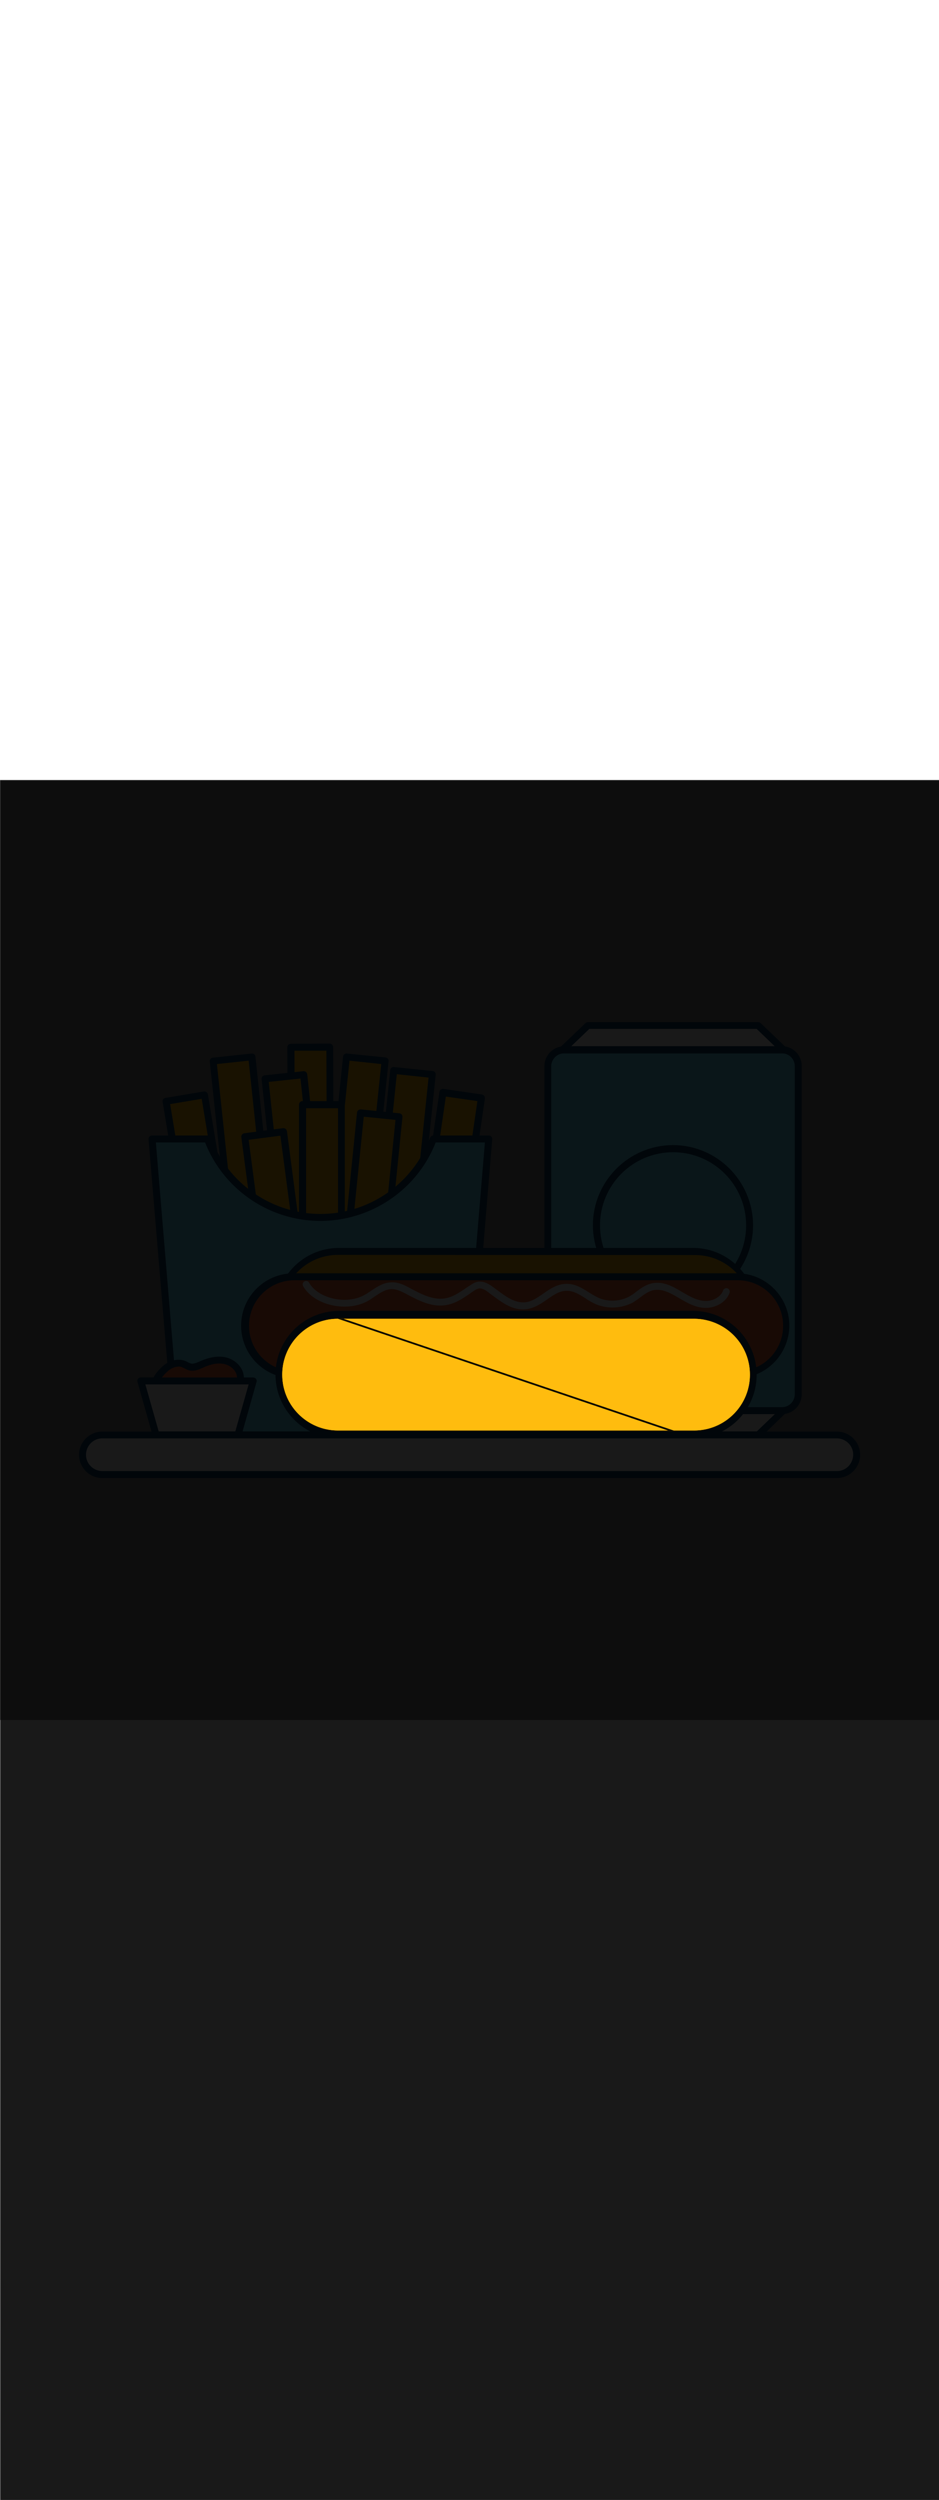<ns0:svg xmlns:ns0="http://www.w3.org/2000/svg" version="1.1" id="Layer_1" x="0px" y="0px" viewBox="0 0 500 500" style="width: 188px;" xml:space="preserve" data-imageid="fast-food-1-79-f48e6" imageName="Fast Food 1" class="illustrations_image"><ns0:rect x="0" y="0" width="500" height="500" fill="#808080" stroke="none"/><ns0:defs><ns0:mask id="spotlight-mask"><ns0:rect x="0" y="0" width="100%" height="100%" fill="white" opacity="0.9" /><ns0:style type="text/css" fill="black" /><ns0:style type="text/css" style="" fill="black" /><ns0:path class="st3_fast-food-1-79-f48e6" d="M 370.094 286.607 L 369.596 286.6 L 183.04 286.6 L 358.738 346.0 L 369.598 346.0 L 370.097 345.996 L 370.592 345.984 L 371.085 345.964 L 371.575 345.936 L 372.064 345.9 L 372.55 345.856 L 373.034 345.804 L 373.515 345.745 L 373.994 345.678 L 374.471 345.604 L 374.945 345.522 L 375.416 345.433 L 375.885 345.336 L 376.351 345.232 L 376.814 345.121 L 377.274 345.002 L 377.732 344.877 L 378.186 344.744 L 378.637 344.605 L 379.085 344.458 L 379.53 344.305 L 379.972 344.144 L 380.41 343.977 L 380.845 343.804 L 381.277 343.623 L 381.705 343.437 L 382.13 343.243 L 382.551 343.043 L 382.968 342.837 L 383.382 342.625 L 383.791 342.406 L 384.197 342.181 L 384.599 341.95 L 384.997 341.713 L 385.391 341.47 L 385.781 341.221 L 386.167 340.966 L 386.548 340.705 L 386.925 340.438 L 387.298 340.166 L 387.666 339.888 L 388.03 339.605 L 388.389 339.316 L 388.744 339.022 L 389.094 338.722 L 389.439 338.417 L 389.779 338.107 L 390.115 337.792 L 390.446 337.471 L 390.771 337.146 L 391.092 336.815 L 391.407 336.479 L 391.717 336.139 L 392.022 335.794 L 392.322 335.444 L 392.616 335.089 L 392.905 334.73 L 393.188 334.366 L 393.466 333.998 L 393.738 333.625 L 394.005 333.248 L 394.266 332.867 L 394.521 332.481 L 394.77 332.091 L 395.013 331.697 L 395.25 331.299 L 395.481 330.897 L 395.706 330.491 L 395.925 330.082 L 396.137 329.668 L 396.343 329.251 L 396.543 328.83 L 396.737 328.405 L 396.923 327.977 L 397.104 327.545 L 397.277 327.11 L 397.444 326.672 L 397.605 326.23 L 397.758 325.785 L 397.905 325.337 L 398.044 324.886 L 398.177 324.432 L 398.302 323.974 L 398.421 323.514 L 398.532 323.051 L 398.636 322.585 L 398.733 322.116 L 398.822 321.645 L 398.904 321.171 L 398.978 320.694 L 399.045 320.215 L 399.104 319.734 L 399.156 319.25 L 399.2 318.764 L 399.236 318.275 L 399.264 317.785 L 399.284 317.292 L 399.296 316.797 L 399.3 316.3 L 399.296 315.803 L 399.284 315.308 L 399.264 314.816 L 399.236 314.325 L 399.2 313.837 L 399.156 313.351 L 399.104 312.868 L 399.045 312.387 L 398.978 311.908 L 398.904 311.432 L 398.822 310.958 L 398.733 310.488 L 398.636 310.02 L 398.532 309.554 L 398.421 309.092 L 398.302 308.633 L 398.177 308.176 L 398.044 307.722 L 397.905 307.272 L 397.758 306.825 L 397.605 306.381 L 397.444 305.94 L 397.277 305.502 L 397.104 305.068 L 396.924 304.638 L 396.737 304.21 L 396.543 303.787 L 396.344 303.367 L 396.137 302.951 L 395.925 302.538 L 395.706 302.129 L 395.481 301.724 L 395.25 301.323 L 395.013 300.926 L 394.77 300.534 L 394.521 300.145 L 394.266 299.76 L 394.005 299.38 L 393.739 299.004 L 393.467 298.632 L 393.189 298.264 L 392.906 297.902 L 392.617 297.543 L 392.322 297.19 L 392.023 296.84 L 391.718 296.496 L 391.407 296.157 L 391.092 295.822 L 390.772 295.492 L 390.446 295.167 L 390.115 294.847 L 389.78 294.533 L 389.439 294.223 L 389.094 293.919 L 388.744 293.619 L 388.39 293.326 L 388.03 293.037 L 387.666 292.754 L 387.298 292.477 L 386.925 292.205 L 386.548 291.939 L 386.167 291.678 L 385.781 291.424 L 385.391 291.175 L 384.997 290.932 L 384.599 290.695 L 384.197 290.463 L 383.791 290.238 L 383.382 290.019 L 382.968 289.807 L 382.551 289.6 L 382.129 289.4 L 381.705 289.206 L 381.277 289.019 L 380.845 288.838 L 380.41 288.663 L 379.971 288.496 L 379.529 288.335 L 379.084 288.18 L 378.636 288.033 L 378.185 287.892 L 377.73 287.758 L 377.273 287.631 L 376.813 287.512 L 376.349 287.399 L 375.883 287.293 L 375.415 287.195 L 374.943 287.104 L 374.469 287.02 L 373.992 286.944 L 373.513 286.875 L 373.032 286.814 L 372.548 286.76 L 372.061 286.714 L 371.573 286.675 L 371.082 286.645 L 370.589 286.622 L 370.094 286.607 Z M 180.002 346 L 181.915 346.0 L 355.616 346.0 L 179.92 286.601 L 179.503 286.604 L 179.008 286.616 L 178.515 286.636 L 178.025 286.664 L 177.536 286.7 L 177.05 286.744 L 176.566 286.796 L 176.085 286.855 L 175.606 286.922 L 175.129 286.996 L 174.655 287.078 L 174.184 287.167 L 173.715 287.264 L 173.249 287.368 L 172.786 287.479 L 172.326 287.598 L 171.868 287.723 L 171.414 287.856 L 170.963 287.995 L 170.515 288.142 L 170.07 288.295 L 169.628 288.456 L 169.19 288.623 L 168.755 288.796 L 168.323 288.977 L 167.895 289.163 L 167.47 289.357 L 167.049 289.557 L 166.632 289.763 L 166.218 289.975 L 165.809 290.194 L 165.403 290.419 L 165.001 290.65 L 164.603 290.887 L 164.209 291.13 L 163.819 291.379 L 163.433 291.634 L 163.052 291.895 L 162.675 292.162 L 162.302 292.434 L 161.934 292.712 L 161.57 292.995 L 161.211 293.284 L 160.856 293.578 L 160.506 293.878 L 160.161 294.183 L 159.821 294.493 L 159.485 294.808 L 159.154 295.129 L 158.829 295.454 L 158.508 295.785 L 158.193 296.121 L 157.883 296.461 L 157.578 296.806 L 157.278 297.156 L 156.984 297.511 L 156.695 297.87 L 156.412 298.234 L 156.134 298.602 L 155.862 298.975 L 155.595 299.352 L 155.334 299.733 L 155.079 300.119 L 154.83 300.509 L 154.587 300.903 L 154.35 301.301 L 154.119 301.703 L 153.894 302.109 L 153.675 302.518 L 153.463 302.932 L 153.257 303.349 L 153.057 303.77 L 152.863 304.195 L 152.677 304.623 L 152.496 305.055 L 152.323 305.49 L 152.156 305.928 L 151.995 306.37 L 151.842 306.815 L 151.695 307.263 L 151.556 307.714 L 151.423 308.168 L 151.298 308.626 L 151.179 309.086 L 151.068 309.549 L 150.964 310.015 L 150.867 310.484 L 150.778 310.955 L 150.696 311.429 L 150.622 311.906 L 150.555 312.385 L 150.496 312.866 L 150.444 313.35 L 150.4 313.836 L 150.364 314.325 L 150.336 314.815 L 150.316 315.308 L 150.304 315.803 L 150.3 316.3 L 150.304 316.797 L 150.316 317.292 L 150.336 317.785 L 150.364 318.275 L 150.4 318.764 L 150.444 319.25 L 150.496 319.734 L 150.555 320.215 L 150.622 320.694 L 150.696 321.171 L 150.778 321.645 L 150.867 322.116 L 150.964 322.585 L 151.068 323.051 L 151.179 323.514 L 151.298 323.974 L 151.423 324.432 L 151.556 324.886 L 151.695 325.337 L 151.842 325.785 L 151.995 326.23 L 152.156 326.672 L 152.323 327.11 L 152.496 327.545 L 152.677 327.977 L 152.863 328.405 L 153.057 328.83 L 153.257 329.251 L 153.463 329.668 L 153.675 330.082 L 153.894 330.491 L 154.119 330.897 L 154.35 331.299 L 154.587 331.697 L 154.83 332.091 L 155.079 332.481 L 155.334 332.867 L 155.595 333.248 L 155.862 333.625 L 156.134 333.998 L 156.412 334.366 L 156.695 334.73 L 156.984 335.089 L 157.278 335.444 L 157.578 335.794 L 157.883 336.139 L 158.193 336.479 L 158.508 336.815 L 158.829 337.146 L 159.154 337.471 L 159.485 337.792 L 159.821 338.107 L 160.161 338.417 L 160.506 338.722 L 160.856 339.022 L 161.211 339.316 L 161.57 339.605 L 161.934 339.888 L 162.302 340.166 L 162.675 340.438 L 163.052 340.705 L 163.433 340.966 L 163.819 341.221 L 164.209 341.47 L 164.603 341.713 L 165.001 341.95 L 165.403 342.181 L 165.809 342.406 L 166.218 342.625 L 166.632 342.837 L 167.049 343.043 L 167.47 343.243 L 167.895 343.437 L 168.323 343.623 L 168.755 343.804 L 169.19 343.977 L 169.628 344.144 L 170.07 344.305 L 170.515 344.458 L 170.963 344.605 L 171.414 344.744 L 171.868 344.877 L 172.326 345.002 L 172.786 345.121 L 173.249 345.232 L 173.715 345.336 L 174.184 345.433 L 174.655 345.522 L 175.129 345.604 L 175.606 345.678 L 176.085 345.745 L 176.566 345.804 L 177.05 345.856 L 177.536 345.9 L 178.025 345.936 L 178.515 345.964 L 179.008 345.984 L 179.503 345.996 L 180.002 346 Z" id="element_522" fill="black" /><ns0:path class="st3_fast-food-1-79-f48e6" d="M 370.094 286.607 L 369.596 286.6 L 183.04 286.6 L 358.738 346.0 L 369.598 346.0 L 370.097 345.996 L 370.592 345.984 L 371.085 345.964 L 371.575 345.936 L 372.064 345.9 L 372.55 345.856 L 373.034 345.804 L 373.515 345.745 L 373.994 345.678 L 374.471 345.604 L 374.945 345.522 L 375.416 345.433 L 375.885 345.336 L 376.351 345.232 L 376.814 345.121 L 377.274 345.002 L 377.732 344.877 L 378.186 344.744 L 378.637 344.605 L 379.085 344.458 L 379.53 344.305 L 379.972 344.144 L 380.41 343.977 L 380.845 343.804 L 381.277 343.623 L 381.705 343.437 L 382.13 343.243 L 382.551 343.043 L 382.968 342.837 L 383.382 342.625 L 383.791 342.406 L 384.197 342.181 L 384.599 341.95 L 384.997 341.713 L 385.391 341.47 L 385.781 341.221 L 386.167 340.966 L 386.548 340.705 L 386.925 340.438 L 387.298 340.166 L 387.666 339.888 L 388.03 339.605 L 388.389 339.316 L 388.744 339.022 L 389.094 338.722 L 389.439 338.417 L 389.779 338.107 L 390.115 337.792 L 390.446 337.471 L 390.771 337.146 L 391.092 336.815 L 391.407 336.479 L 391.717 336.139 L 392.022 335.794 L 392.322 335.444 L 392.616 335.089 L 392.905 334.73 L 393.188 334.366 L 393.466 333.998 L 393.738 333.625 L 394.005 333.248 L 394.266 332.867 L 394.521 332.481 L 394.77 332.091 L 395.013 331.697 L 395.25 331.299 L 395.481 330.897 L 395.706 330.491 L 395.925 330.082 L 396.137 329.668 L 396.343 329.251 L 396.543 328.83 L 396.737 328.405 L 396.923 327.977 L 397.104 327.545 L 397.277 327.11 L 397.444 326.672 L 397.605 326.23 L 397.758 325.785 L 397.905 325.337 L 398.044 324.886 L 398.177 324.432 L 398.302 323.974 L 398.421 323.514 L 398.532 323.051 L 398.636 322.585 L 398.733 322.116 L 398.822 321.645 L 398.904 321.171 L 398.978 320.694 L 399.045 320.215 L 399.104 319.734 L 399.156 319.25 L 399.2 318.764 L 399.236 318.275 L 399.264 317.785 L 399.284 317.292 L 399.296 316.797 L 399.3 316.3 L 399.296 315.803 L 399.284 315.308 L 399.264 314.816 L 399.236 314.325 L 399.2 313.837 L 399.156 313.351 L 399.104 312.868 L 399.045 312.387 L 398.978 311.908 L 398.904 311.432 L 398.822 310.958 L 398.733 310.488 L 398.636 310.02 L 398.532 309.554 L 398.421 309.092 L 398.302 308.633 L 398.177 308.176 L 398.044 307.722 L 397.905 307.272 L 397.758 306.825 L 397.605 306.381 L 397.444 305.94 L 397.277 305.502 L 397.104 305.068 L 396.924 304.638 L 396.737 304.21 L 396.543 303.787 L 396.344 303.367 L 396.137 302.951 L 395.925 302.538 L 395.706 302.129 L 395.481 301.724 L 395.25 301.323 L 395.013 300.926 L 394.77 300.534 L 394.521 300.145 L 394.266 299.76 L 394.005 299.38 L 393.739 299.004 L 393.467 298.632 L 393.189 298.264 L 392.906 297.902 L 392.617 297.543 L 392.322 297.19 L 392.023 296.84 L 391.718 296.496 L 391.407 296.157 L 391.092 295.822 L 390.772 295.492 L 390.446 295.167 L 390.115 294.847 L 389.78 294.533 L 389.439 294.223 L 389.094 293.919 L 388.744 293.619 L 388.39 293.326 L 388.03 293.037 L 387.666 292.754 L 387.298 292.477 L 386.925 292.205 L 386.548 291.939 L 386.167 291.678 L 385.781 291.424 L 385.391 291.175 L 384.997 290.932 L 384.599 290.695 L 384.197 290.463 L 383.791 290.238 L 383.382 290.019 L 382.968 289.807 L 382.551 289.6 L 382.129 289.4 L 381.705 289.206 L 381.277 289.019 L 380.845 288.838 L 380.41 288.663 L 379.971 288.496 L 379.529 288.335 L 379.084 288.18 L 378.636 288.033 L 378.185 287.892 L 377.73 287.758 L 377.273 287.631 L 376.813 287.512 L 376.349 287.399 L 375.883 287.293 L 375.415 287.195 L 374.943 287.104 L 374.469 287.02 L 373.992 286.944 L 373.513 286.875 L 373.032 286.814 L 372.548 286.76 L 372.061 286.714 L 371.573 286.675 L 371.082 286.645 L 370.589 286.622 L 370.094 286.607 Z M 180.002 346 L 181.915 346.0 L 355.616 346.0 L 179.92 286.601 L 179.503 286.604 L 179.008 286.616 L 178.515 286.636 L 178.025 286.664 L 177.536 286.7 L 177.05 286.744 L 176.566 286.796 L 176.085 286.855 L 175.606 286.922 L 175.129 286.996 L 174.655 287.078 L 174.184 287.167 L 173.715 287.264 L 173.249 287.368 L 172.786 287.479 L 172.326 287.598 L 171.868 287.723 L 171.414 287.856 L 170.963 287.995 L 170.515 288.142 L 170.07 288.295 L 169.628 288.456 L 169.19 288.623 L 168.755 288.796 L 168.323 288.977 L 167.895 289.163 L 167.47 289.357 L 167.049 289.557 L 166.632 289.763 L 166.218 289.975 L 165.809 290.194 L 165.403 290.419 L 165.001 290.65 L 164.603 290.887 L 164.209 291.13 L 163.819 291.379 L 163.433 291.634 L 163.052 291.895 L 162.675 292.162 L 162.302 292.434 L 161.934 292.712 L 161.57 292.995 L 161.211 293.284 L 160.856 293.578 L 160.506 293.878 L 160.161 294.183 L 159.821 294.493 L 159.485 294.808 L 159.154 295.129 L 158.829 295.454 L 158.508 295.785 L 158.193 296.121 L 157.883 296.461 L 157.578 296.806 L 157.278 297.156 L 156.984 297.511 L 156.695 297.87 L 156.412 298.234 L 156.134 298.602 L 155.862 298.975 L 155.595 299.352 L 155.334 299.733 L 155.079 300.119 L 154.83 300.509 L 154.587 300.903 L 154.35 301.301 L 154.119 301.703 L 153.894 302.109 L 153.675 302.518 L 153.463 302.932 L 153.257 303.349 L 153.057 303.77 L 152.863 304.195 L 152.677 304.623 L 152.496 305.055 L 152.323 305.49 L 152.156 305.928 L 151.995 306.37 L 151.842 306.815 L 151.695 307.263 L 151.556 307.714 L 151.423 308.168 L 151.298 308.626 L 151.179 309.086 L 151.068 309.549 L 150.964 310.015 L 150.867 310.484 L 150.778 310.955 L 150.696 311.429 L 150.622 311.906 L 150.555 312.385 L 150.496 312.866 L 150.444 313.35 L 150.4 313.836 L 150.364 314.325 L 150.336 314.815 L 150.316 315.308 L 150.304 315.803 L 150.3 316.3 L 150.304 316.797 L 150.316 317.292 L 150.336 317.785 L 150.364 318.275 L 150.4 318.764 L 150.444 319.25 L 150.496 319.734 L 150.555 320.215 L 150.622 320.694 L 150.696 321.171 L 150.778 321.645 L 150.867 322.116 L 150.964 322.585 L 151.068 323.051 L 151.179 323.514 L 151.298 323.974 L 151.423 324.432 L 151.556 324.886 L 151.695 325.337 L 151.842 325.785 L 151.995 326.23 L 152.156 326.672 L 152.323 327.11 L 152.496 327.545 L 152.677 327.977 L 152.863 328.405 L 153.057 328.83 L 153.257 329.251 L 153.463 329.668 L 153.675 330.082 L 153.894 330.491 L 154.119 330.897 L 154.35 331.299 L 154.587 331.697 L 154.83 332.091 L 155.079 332.481 L 155.334 332.867 L 155.595 333.248 L 155.862 333.625 L 156.134 333.998 L 156.412 334.366 L 156.695 334.73 L 156.984 335.089 L 157.278 335.444 L 157.578 335.794 L 157.883 336.139 L 158.193 336.479 L 158.508 336.815 L 158.829 337.146 L 159.154 337.471 L 159.485 337.792 L 159.821 338.107 L 160.161 338.417 L 160.506 338.722 L 160.856 339.022 L 161.211 339.316 L 161.57 339.605 L 161.934 339.888 L 162.302 340.166 L 162.675 340.438 L 163.052 340.705 L 163.433 340.966 L 163.819 341.221 L 164.209 341.47 L 164.603 341.713 L 165.001 341.95 L 165.403 342.181 L 165.809 342.406 L 166.218 342.625 L 166.632 342.837 L 167.049 343.043 L 167.47 343.243 L 167.895 343.437 L 168.323 343.623 L 168.755 343.804 L 169.19 343.977 L 169.628 344.144 L 170.07 344.305 L 170.515 344.458 L 170.963 344.605 L 171.414 344.744 L 171.868 344.877 L 172.326 345.002 L 172.786 345.121 L 173.249 345.232 L 173.715 345.336 L 174.184 345.433 L 174.655 345.522 L 175.129 345.604 L 175.606 345.678 L 176.085 345.745 L 176.566 345.804 L 177.05 345.856 L 177.536 345.9 L 178.025 345.936 L 178.515 345.964 L 179.008 345.984 L 179.503 345.996 L 180.002 346 Z" id="element_522" style="" fill="black" /></ns0:mask></ns0:defs><ns0:style type="text/css">
	.st0_fast-food-1-79-f48e6{fill:#FFFFFF;}
	.st1_fast-food-1-79-f48e6{fill:#093F68;}
	.st2_fast-food-1-79-f48e6{fill:#68E1FD;}
	.st3_fast-food-1-79-f48e6{fill:#FFBC0E;}
	.st4_fast-food-1-79-f48e6{fill:#F56132;}
</ns0:style>
<ns0:g id="drink_fast-food-1-79-f48e6">
	<ns0:polygon class="st0_fast-food-1-79-f48e6" points="313.1,348.3 403.7,348.3 417.2,335.4 299.6,335.4 &#09;" />
	<ns0:path class="st1_fast-food-1-79-f48e6" d="M403.7,350.2h-90.6c-0.5,0-0.9-0.2-1.3-0.5l-13.5-12.9c-0.7-0.7-0.8-1.9-0.1-2.6c0.4-0.4,0.8-0.6,1.3-0.6&#10;&#09;&#09;h117.6c1,0,1.9,0.9,1.8,1.9c0,0.5-0.2,1-0.6,1.3L405,349.7C404.7,350,404.2,350.2,403.7,350.2z M313.8,346.5H403l9.6-9.2H304.2&#10;&#09;&#09;L313.8,346.5z" />
	<ns0:path class="st2_fast-food-1-79-f48e6 targetColor" d="M296.4,143.5h124c2.6,0,4.7,2.1,4.7,4.7v182.5c0,2.6-2.1,4.7-4.7,4.7h-124c-2.6,0-4.7-2.1-4.7-4.7V148.2&#10;&#09;&#09;C291.7,145.6,293.8,143.5,296.4,143.5z" style="fill: rgb(104, 225, 253);" />
	<ns0:path class="st1_fast-food-1-79-f48e6" d="M416.4,337.3h-116c-5.8,0-10.5-4.7-10.5-10.6V152.2c0-5.8,4.7-10.5,10.5-10.6h116c5.8,0,10.5,4.7,10.5,10.6&#10;&#09;&#09;v174.5C426.9,332.6,422.2,337.3,416.4,337.3z M300.4,145.4c-3.8,0-6.8,3.1-6.9,6.8v174.5c0,3.8,3.1,6.9,6.9,6.9l0,0h116&#10;&#09;&#09;c3.8,0,6.8-3.1,6.8-6.9V152.2c0-3.8-3.1-6.8-6.8-6.8L300.4,145.4z" />
	<ns0:path class="st1_fast-food-1-79-f48e6" d="M358.4,279.5c-23.5,0-42.6-19.1-42.7-42.6c0-23.5,19.1-42.6,42.6-42.7c23.5,0,42.6,19.1,42.7,42.6c0,0,0,0,0,0&#10;&#09;&#09;C401,260.4,381.9,279.5,358.4,279.5z M358.4,198c-21.5,0-38.9,17.4-38.9,38.9s17.4,38.9,38.9,38.9c21.5,0,38.9-17.4,38.9-38.9v0&#10;&#09;&#09;C397.3,215.4,379.9,198,358.4,198L358.4,198z" />
	<ns0:polygon class="st0_fast-food-1-79-f48e6" points="313.1,130.6 403.7,130.6 417.2,143.5 299.6,143.5 &#09;" />
	<ns0:path class="st1_fast-food-1-79-f48e6" d="M417.2,145.4H299.6c-1,0-1.9-0.8-1.9-1.9c0-0.5,0.2-1,0.6-1.3l13.5-12.9c0.3-0.3,0.8-0.5,1.3-0.5h90.6&#10;&#09;&#09;c0.5,0,0.9,0.2,1.3,0.5l13.5,12.9c0.7,0.7,0.8,1.9,0.1,2.6C418.2,145.2,417.7,145.4,417.2,145.4z M304.2,141.6h108.3l-9.6-9.2&#10;&#09;&#09;h-89.1L304.2,141.6z" />
</ns0:g>
<ns0:g id="food-2_fast-food-1-79-f48e6">
	
		<ns0:rect x="155.1" y="142.2" transform="matrix(1 -3.316120e-03 3.316120e-03 1 -0.621 0.55)" class="st3_fast-food-1-79-f48e6" width="20.7" height="90.8" />
	<ns0:path class="st1_fast-food-1-79-f48e6" d="M155.2,234.8c-1,0-1.9-0.8-1.9-1.8v0l-0.3-90.8c0-0.5,0.2-1,0.5-1.3c0.3-0.3,0.8-0.5,1.3-0.6l20.7-0.1&#10;&#09;&#09;c1,0,1.8,0.8,1.9,1.9l0.3,90.8c0,1-0.8,1.9-1.9,1.9L155.2,234.8L155.2,234.8z M156.8,144l0.3,87h17l-0.3-87H156.8z" />
	
		<ns0:rect x="145.8" y="157.5" transform="matrix(0.994 -0.106 0.106 0.994 -20.642 17.711)" class="st3_fast-food-1-79-f48e6" width="20.7" height="90.8" />
	<ns0:path class="st1_fast-food-1-79-f48e6" d="M150.7,251c-0.9,0-1.7-0.7-1.8-1.7l-9.6-90.2c-0.1-1,0.6-1.9,1.6-2l20.6-2.2c0.5-0.1,1,0.1,1.4,0.4&#10;&#09;&#09;c0.4,0.3,0.6,0.8,0.7,1.2l9.6,90.2c0,0.5-0.1,1-0.4,1.4c-0.3,0.4-0.8,0.6-1.2,0.7l-20.6,2.2L150.7,251z M143.1,160.6l9.2,86.6&#10;&#09;&#09;l16.9-1.8l-9.2-86.6L143.1,160.6z" />
	
		<ns0:rect x="118.2" y="148.1" transform="matrix(0.994 -0.106 0.106 0.994 -19.803 14.734)" class="st3_fast-food-1-79-f48e6" width="20.7" height="90.8" />
	<ns0:path class="st1_fast-food-1-79-f48e6" d="M123.1,241.6c-0.9,0-1.7-0.7-1.8-1.7l-9.6-90.2c-0.1-1,0.6-1.9,1.7-2l20.6-2.2c1-0.1,1.9,0.6,2,1.6l9.6,90.2&#10;&#09;&#09;c0,0.5-0.1,1-0.4,1.4c-0.3,0.4-0.8,0.6-1.2,0.7l-20.6,2.2L123.1,241.6z M115.5,151.1l9.2,86.6l16.9-1.8l-9.2-86.6L115.5,151.1z" />
	
		<ns0:rect x="144.7" y="183.1" transform="matrix(0.103 -0.995 0.995 0.103 -21.982 362.606)" class="st3_fast-food-1-79-f48e6" width="90.8" height="20.7" />
	<ns0:path class="st1_fast-food-1-79-f48e6" d="M195.7,241.6h-0.2l-20.6-2.1c-0.5,0-0.9-0.3-1.2-0.7c-0.3-0.4-0.5-0.9-0.4-1.4l9.4-90.3c0.1-1,1-1.7,2-1.6&#10;&#09;&#09;l20.6,2.1c1,0.1,1.7,1,1.6,2l-9.4,90.3c0,0.5-0.3,0.9-0.7,1.2C196.5,241.4,196.1,241.5,195.7,241.6z M177.1,235.9l16.9,1.8l9-86.6&#10;&#09;&#09;l-16.9-1.8L177.1,235.9z" />
	
		<ns0:rect x="169.9" y="190.3" transform="matrix(0.103 -0.995 0.995 0.103 -6.488 394.094)" class="st3_fast-food-1-79-f48e6" width="90.8" height="20.7" />
	<ns0:path class="st1_fast-food-1-79-f48e6" d="M220.9,248.7h-0.2l-20.6-2.1c-1-0.1-1.7-1-1.7-2l9.4-90.3c0.1-1,1-1.7,2-1.6l20.6,2.1c1,0.1,1.7,1,1.6,2&#10;&#09;&#09;l-9.4,90.3c-0.1,0.5-0.3,0.9-0.7,1.2C221.7,248.6,221.3,248.7,220.9,248.7z M202.3,243.1l16.9,1.8l9-86.6l-16.9-1.8L202.3,243.1z" />
	
		<ns0:rect x="136.2" y="188" transform="matrix(0.991 -0.131 0.131 0.991 -29.213 21.127)" class="st3_fast-food-1-79-f48e6" width="20.7" height="90.8" />
	<ns0:path class="st1_fast-food-1-79-f48e6" d="M142.2,281.6c-0.9,0-1.7-0.7-1.8-1.6l-11.9-90c-0.1-0.5,0.1-1,0.4-1.4c0.3-0.4,0.7-0.6,1.2-0.7l20.6-2.7&#10;&#09;&#09;c1-0.1,1.9,0.6,2.1,1.6l11.8,90c0.1,1-0.6,1.9-1.6,2.1c0,0,0,0,0,0l-20.6,2.7H142.2z M132.4,191.4l11.4,86.3l16.9-2.2l-11.4-86.3&#10;&#09;&#09;L132.4,191.4z" />
	
		<ns0:rect x="95.7" y="168.6" transform="matrix(0.987 -0.163 0.163 0.987 -33.457 20.147)" class="st3_fast-food-1-79-f48e6" width="20.7" height="90.8" />
	<ns0:path class="st1_fast-food-1-79-f48e6" d="M103.2,262.3c-0.9,0-1.7-0.7-1.8-1.5l-14.8-89.6c-0.2-1,0.5-2,1.5-2.1c0,0,0,0,0,0l20.4-3.4&#10;&#09;&#09;c0.5-0.1,1,0,1.4,0.3c0.4,0.3,0.7,0.7,0.8,1.2l14.8,89.6c0.2,1-0.5,2-1.5,2.1c0,0,0,0,0,0l-20.4,3.4L103.2,262.3z M90.6,172.4&#10;&#09;&#09;l14.2,85.9l16.8-2.8l-14.2-85.9L90.6,172.4z" />
	<ns0:rect x="161.1" y="172.8" class="st3_fast-food-1-79-f48e6" width="20.7" height="90.8" />
	<ns0:path class="st1_fast-food-1-79-f48e6" d="M181.8,265.4h-20.7c-1,0-1.9-0.8-1.9-1.9l0,0v-90.8c0-1,0.8-1.9,1.8-1.9c0,0,0,0,0,0h20.7c1,0,1.9,0.8,1.9,1.9&#10;&#09;&#09;l0,0v90.8C183.7,264.5,182.9,265.4,181.8,265.4C181.8,265.4,181.8,265.4,181.8,265.4z M163,261.7h17v-87.1h-17V261.7z" />
	
		<ns0:rect x="152.3" y="212.9" transform="matrix(0.101 -0.995 0.995 0.101 -44.282 397.51)" class="st3_fast-food-1-79-f48e6" width="90.8" height="20.7" />
	<ns0:path class="st1_fast-food-1-79-f48e6" d="M203.5,271.3h-0.2l-20.6-2.1c-1-0.1-1.7-1-1.7-2l9.1-90.3c0.1-1,1-1.7,2-1.7l20.6,2.1c1,0.1,1.7,1,1.6,2&#10;&#09;&#09;l-9.1,90.3C205.2,270.6,204.4,271.3,203.5,271.3z M184.9,265.7l16.9,1.7l8.8-86.6l-16.9-1.7L184.9,265.7z" />
	
		<ns0:rect x="194.2" y="202.2" transform="matrix(0.144 -0.99 0.99 0.144 -5.159 419.085)" class="st3_fast-food-1-79-f48e6" width="90.8" height="20.7" />
	<ns0:path class="st1_fast-food-1-79-f48e6" d="M243.3,260.8h-0.3l-20.5-3c-1-0.1-1.7-1.1-1.6-2.1c0,0,0,0,0,0l13.1-89.8c0.1-1,1.1-1.7,2.1-1.6c0,0,0,0,0,0&#10;&#09;&#09;l20.5,3c0.5,0.1,0.9,0.3,1.2,0.7c0.3,0.4,0.4,0.9,0.4,1.4l-13.1,89.8C245,260.1,244.2,260.8,243.3,260.8z M224.9,254.4l16.8,2.5&#10;&#09;&#09;l12.5-86.1l-16.8-2.4L224.9,254.4z" />
	<ns0:path class="st2_fast-food-1-79-f48e6 targetColor" d="M230.7,190.9c-12.4,33.2-49.3,50.1-82.5,37.7c-17.4-6.5-31.2-20.3-37.7-37.7H81l13.1,157.4h153l13.2-157.4&#10;&#09;&#09;H230.7z" style="fill: rgb(104, 225, 253);" />
	<ns0:path class="st1_fast-food-1-79-f48e6" d="M247.1,350.2h-153c-1,0-1.8-0.7-1.8-1.7L79.1,191.1c-0.1-1,0.7-1.9,1.7-2c0.1,0,0.1,0,0.2,0h29.6&#10;&#09;&#09;c0.8,0,1.5,0.5,1.7,1.2c12,32.2,47.9,48.6,80.1,36.6c16.9-6.3,30.3-19.7,36.6-36.6c0.3-0.7,1-1.2,1.7-1.2h29.6c1,0,1.8,0.8,1.8,1.9&#10;&#09;&#09;c0,0,0,0.1,0,0.1L249,348.5C248.9,349.5,248.1,350.2,247.1,350.2z M95.8,346.5h149.6l12.8-153.7H232&#10;&#09;&#09;c-13.4,33.9-51.8,50.5-85.7,37.1c-16.9-6.7-30.4-20.1-37.1-37.1H83L95.8,346.5z" />
</ns0:g>
<ns0:g id="food-1_fast-food-1-79-f48e6">
	<ns0:path class="st3_fast-food-1-79-f48e6" d="M180,250.8h189.6c17.7,0,32,14.3,32,32v0c0,17.7-14.3,32-32,32H180c-17.7,0-32-14.3-32-32v0&#10;&#09;&#09;C148,265.1,162.3,250.8,180,250.8z" />
	<ns0:path class="st1_fast-food-1-79-f48e6" d="M369.6,316.7H180c-18.7-0.3-33.6-15.8-33.3-34.5c0.3-18.3,15-33,33.3-33.3h189.6c18.7,0.3,33.6,15.8,33.3,34.5&#10;&#09;&#09;C402.6,301.6,387.9,316.4,369.6,316.7z M180,252.6c-16.7,0-30.2,13.5-30.2,30.2S163.3,313,180,313h189.6&#10;&#09;&#09;c16.7,0.3,30.4-13,30.7-29.6c0.3-16.7-13-30.4-29.6-30.7c-0.4,0-0.7,0-1.1,0L180,252.6z" />
	<ns0:path class="st4_fast-food-1-79-f48e6" d="M155.5,264.2h238.6c13.7,0,24.7,11.1,24.7,24.7v2.6c0,13.7-11.1,24.7-24.7,24.7H155.5&#10;&#09;&#09;c-13.7,0-24.7-11.1-24.7-24.7v-2.6C130.8,275.3,141.8,264.2,155.5,264.2z" />
	<ns0:path class="st1_fast-food-1-79-f48e6" d="M392.8,318.2h-236c-15.4,0.3-28.1-12-28.4-27.4s12-28.1,27.4-28.4c0.4,0,0.7,0,1.1,0h236&#10;&#09;&#09;c15.4,0.3,27.7,13,27.4,28.4C419.9,305.8,407.8,317.9,392.8,318.2z M156.8,266.1c-13.4,0-24.2,10.8-24.2,24.2&#10;&#09;&#09;c0,13.4,10.8,24.2,24.2,24.2h236c13.4,0,24.2-10.8,24.2-24.2c0-13.4-10.8-24.2-24.2-24.2H156.8z" />
	<ns0:path class="st3_fast-food-1-79-f48e6" d="M177.8,284.3h194.1c16.4,0,29.8,13.3,29.8,29.8v4.5c0,16.4-13.3,29.8-29.8,29.8H177.8&#10;&#09;&#09;c-16.4,0-29.8-13.3-29.8-29.8V314C148,297.6,161.3,284.3,177.8,284.3z" />
	<ns0:path class="st1_fast-food-1-79-f48e6" d="M369.6,350.2H180c-18.7-0.3-33.6-15.8-33.3-34.5c0.3-18.3,15-33,33.3-33.3h189.6c18.7,0.3,33.6,15.8,33.3,34.5&#10;&#09;&#09;C402.6,335.2,387.9,349.9,369.6,350.2z M180,286.1c-16.7,0-30.2,13.5-30.2,30.2s13.5,30.2,30.2,30.2c0,0,0,0,0,0h189.6&#10;&#09;&#09;c16.7,0,30.2-13.5,30.2-30.2c0-16.7-13.5-30.1-30.2-30.2H180z" />
	<ns0:path class="st0_fast-food-1-79-f48e6" d="M278.4,281.6c-6.2,0-11.4-3.9-16-7.3c-1-0.7-2-1.5-2.9-2.2c-1.9-1.3-3.4-1.9-4.6-1.6c-0.8,0.2-1.5,0.5-2.2,1&#10;&#09;&#09;c-0.8,0.5-1.7,1.1-2.5,1.7c-3.9,2.7-8,5.5-13.3,6.2c-7.3,1-14.1-2.6-20-5.7l-0.7-0.4c-2.4-1.2-4.9-2.5-7.5-2.5l0,0&#10;&#09;&#09;c-3.3,0-6.1,1.9-9.1,3.9c-1.2,0.8-2.4,1.7-3.7,2.4c-11.3,6.3-28.8,2.3-34.5-7.9c-0.5-0.9-0.2-2,0.7-2.5c0.9-0.5,2-0.2,2.5,0.7&#10;&#09;&#09;c4.8,8.5,20,11.9,29.5,6.5c1.2-0.6,2.3-1.4,3.5-2.2c3.3-2.2,6.7-4.5,11.1-4.5c3.5-0.1,6.5,1.4,9.3,2.9l0.7,0.4&#10;&#09;&#09;c5.7,3,11.6,6.1,17.8,5.3c4.4-0.6,7.9-3,11.7-5.6l2.6-1.7c1.1-0.8,2.3-1.3,3.5-1.6c3-0.5,5.6,1,7.4,2.2c1,0.7,2,1.5,3,2.2&#10;&#09;&#09;c4.7,3.5,9.5,7.1,15.1,6.5c3.5-0.4,6.4-2.5,9.5-4.6c3.7-2.6,7.5-5.2,12.5-5.2l0,0c4.6,0,8.2,2.3,11.7,4.5c1.7,1.1,3.5,2.1,5.3,3&#10;&#09;&#09;c5.3,2.2,11.3,1.9,16.4-0.8c1.3-0.8,2.5-1.6,3.6-2.5c2.4-1.8,4.8-3.6,8.1-4.4c6.2-1.4,11.4,1.6,16.4,4.6c4.2,2.4,8.1,4.7,12.5,4.7&#10;&#09;&#09;h0.3c4,0,7.9-2.5,8.9-5.5c0.3-1,1.4-1.5,2.3-1.2c1,0.3,1.5,1.4,1.2,2.3c-1.5,4.6-6.8,8-12.4,8.1h-0.2c-5.4,0-9.9-2.6-14.3-5.2&#10;&#09;&#09;c-4.6-2.7-9-5.2-13.8-4.2c-2.5,0.6-4.6,2.1-6.7,3.7c-1.3,1-2.6,1.9-4,2.8c-6.1,3.2-13.3,3.6-19.7,1c-2-0.9-4-2-5.8-3.3&#10;&#09;&#09;c-3.2-2-6.2-3.9-9.8-3.9l0,0c-3.9,0-7,2.2-10.3,4.5s-6.8,4.7-11.2,5.3C279.6,281.6,279,281.6,278.4,281.6z" />
</ns0:g>
<ns0:g id="food-3_fast-food-1-79-f48e6">
	<ns0:path class="st4_fast-food-1-79-f48e6" d="M88,313.1c2.7-2.4,6.6-3.7,9.9-2.4c1.1,0.6,2.2,1,3.4,1.4c2.1,0.5,4.2-0.6,6.2-1.5c3.7-1.6,7.9-2.8,11.9-2&#10;&#09;&#09;s7.8,3.7,8.5,7.8c0.6,3.5-1.2,7-3.4,9.7c-9.5,11.5-26.6,13.1-38.1,3.6c-0.8-0.7-1.6-1.4-2.3-2.1C79.6,322.8,83.9,316.7,88,313.1z" />
	<ns0:path class="st1_fast-food-1-79-f48e6" d="M103.7,337.8c-7.9,0-15.4-3.3-20.9-8.9c-1.7-1.7-2.6-3.9-2.5-6.3c0.2-4.9,4.6-9.3,6.5-10.9&#10;&#09;&#09;c3.5-3.1,8.2-4.1,11.8-2.7c0.5,0.2,1,0.4,1.4,0.7c0.5,0.3,1.1,0.5,1.7,0.7c1.4,0.3,2.9-0.4,4.6-1.1l0.4-0.2c4.9-2.1,9.1-2.8,13-2.1&#10;&#09;&#09;c5.1,1,9.2,4.8,10,9.3s-1.7,8.6-3.8,11.2c-5.3,6.3-13,10.1-21.2,10.5L103.7,337.8z M95.2,312c-2.2,0.1-4.3,1-5.9,2.5l0,0&#10;&#09;&#09;c-3.2,2.8-5.1,5.9-5.2,8.3c-0.1,1.3,0.5,2.6,1.4,3.6c9.6,10.1,25.5,10.4,35.6,0.8c0.7-0.7,1.4-1.4,2-2.1c1.7-2,3.6-5.1,3-8.2&#10;&#09;&#09;c-0.6-3.4-3.9-5.7-7-6.3s-6.6,0-10.8,1.9l-0.4,0.2c-2,0.9-4.3,1.9-6.9,1.4c-0.9-0.2-1.7-0.6-2.5-1c-0.4-0.2-0.7-0.4-1.1-0.5&#10;&#09;&#09;C96.6,312.1,95.9,312,95.2,312z M88,313.1L88,313.1z" />
	<ns0:polygon class="st0_fast-food-1-79-f48e6" points="74.9,319.7 134.8,319.7 126.7,348.3 83.1,348.3 &#09;" />
	<ns0:path class="st1_fast-food-1-79-f48e6" d="M126.7,350.2H83.1c-0.8,0-1.6-0.6-1.8-1.4l-8.1-28.7c-0.2-0.6,0-1.2,0.3-1.6c0.4-0.5,0.9-0.7,1.5-0.7h59.8&#10;&#09;&#09;c1,0,1.9,0.8,1.9,1.9c0,0.2,0,0.3-0.1,0.5l-8.1,28.7C128.2,349.6,127.5,350.2,126.7,350.2z M84.5,346.5h40.8l7.1-25H77.4&#10;&#09;&#09;L84.5,346.5z" />
</ns0:g>
<ns0:g id="plate_fast-food-1-79-f48e6">
	<ns0:path class="st0_fast-food-1-79-f48e6" d="M54.8,348.3h390.5c5.8,0,10.5,4.7,10.5,10.5l0,0c0,5.8-4.7,10.5-10.5,10.5H54.8c-5.8,0-10.5-4.7-10.5-10.5l0,0&#10;&#09;&#09;C44.2,353.1,48.9,348.3,54.8,348.3z" />
	<ns0:path class="st1_fast-food-1-79-f48e6" d="M445.2,371.3H54.8c-6.8,0.2-12.5-5.2-12.7-12c-0.2-6.8,5.2-12.5,12-12.7c0.2,0,0.5,0,0.7,0h390.5&#10;&#09;&#09;c6.8-0.2,12.5,5.2,12.7,12c0.2,6.8-5.2,12.5-12,12.7C445.7,371.3,445.5,371.3,445.2,371.3z M54.8,350.2c-4.8-0.2-8.8,3.6-9,8.4&#10;&#09;&#09;c-0.2,4.8,3.6,8.8,8.4,9c0.2,0,0.4,0,0.6,0h390.5c4.8,0.2,8.8-3.6,9-8.4c0.2-4.8-3.6-8.8-8.4-9c-0.2,0-0.4,0-0.6,0H54.8z" />
</ns0:g>
<ns0:rect x="0" y="0" width="100%" height="100%" fill="black" mask="url(#spotlight-mask)" /><ns0:g id="highlighted-segment"><ns0:style type="text/css" /><ns0:style type="text/css" style="">
	.st0_fast-food-1-79-f48e6{fill:#FFFFFF;}
	.st1_fast-food-1-79-f48e6{fill:#093F68;}
	.st2_fast-food-1-79-f48e6{fill:#68E1FD;}
	.st3_fast-food-1-79-f48e6{fill:#FFBC0E;}
	.st4_fast-food-1-79-f48e6{fill:#F56132;}
</ns0:style><ns0:path class="st3_fast-food-1-79-f48e6" d="M 370.094 286.607 L 369.596 286.6 L 183.04 286.6 L 358.738 346.0 L 369.598 346.0 L 370.097 345.996 L 370.592 345.984 L 371.085 345.964 L 371.575 345.936 L 372.064 345.9 L 372.55 345.856 L 373.034 345.804 L 373.515 345.745 L 373.994 345.678 L 374.471 345.604 L 374.945 345.522 L 375.416 345.433 L 375.885 345.336 L 376.351 345.232 L 376.814 345.121 L 377.274 345.002 L 377.732 344.877 L 378.186 344.744 L 378.637 344.605 L 379.085 344.458 L 379.53 344.305 L 379.972 344.144 L 380.41 343.977 L 380.845 343.804 L 381.277 343.623 L 381.705 343.437 L 382.13 343.243 L 382.551 343.043 L 382.968 342.837 L 383.382 342.625 L 383.791 342.406 L 384.197 342.181 L 384.599 341.95 L 384.997 341.713 L 385.391 341.47 L 385.781 341.221 L 386.167 340.966 L 386.548 340.705 L 386.925 340.438 L 387.298 340.166 L 387.666 339.888 L 388.03 339.605 L 388.389 339.316 L 388.744 339.022 L 389.094 338.722 L 389.439 338.417 L 389.779 338.107 L 390.115 337.792 L 390.446 337.471 L 390.771 337.146 L 391.092 336.815 L 391.407 336.479 L 391.717 336.139 L 392.022 335.794 L 392.322 335.444 L 392.616 335.089 L 392.905 334.73 L 393.188 334.366 L 393.466 333.998 L 393.738 333.625 L 394.005 333.248 L 394.266 332.867 L 394.521 332.481 L 394.77 332.091 L 395.013 331.697 L 395.25 331.299 L 395.481 330.897 L 395.706 330.491 L 395.925 330.082 L 396.137 329.668 L 396.343 329.251 L 396.543 328.83 L 396.737 328.405 L 396.923 327.977 L 397.104 327.545 L 397.277 327.11 L 397.444 326.672 L 397.605 326.23 L 397.758 325.785 L 397.905 325.337 L 398.044 324.886 L 398.177 324.432 L 398.302 323.974 L 398.421 323.514 L 398.532 323.051 L 398.636 322.585 L 398.733 322.116 L 398.822 321.645 L 398.904 321.171 L 398.978 320.694 L 399.045 320.215 L 399.104 319.734 L 399.156 319.25 L 399.2 318.764 L 399.236 318.275 L 399.264 317.785 L 399.284 317.292 L 399.296 316.797 L 399.3 316.3 L 399.296 315.803 L 399.284 315.308 L 399.264 314.816 L 399.236 314.325 L 399.2 313.837 L 399.156 313.351 L 399.104 312.868 L 399.045 312.387 L 398.978 311.908 L 398.904 311.432 L 398.822 310.958 L 398.733 310.488 L 398.636 310.02 L 398.532 309.554 L 398.421 309.092 L 398.302 308.633 L 398.177 308.176 L 398.044 307.722 L 397.905 307.272 L 397.758 306.825 L 397.605 306.381 L 397.444 305.94 L 397.277 305.502 L 397.104 305.068 L 396.924 304.638 L 396.737 304.21 L 396.543 303.787 L 396.344 303.367 L 396.137 302.951 L 395.925 302.538 L 395.706 302.129 L 395.481 301.724 L 395.25 301.323 L 395.013 300.926 L 394.77 300.534 L 394.521 300.145 L 394.266 299.76 L 394.005 299.38 L 393.739 299.004 L 393.467 298.632 L 393.189 298.264 L 392.906 297.902 L 392.617 297.543 L 392.322 297.19 L 392.023 296.84 L 391.718 296.496 L 391.407 296.157 L 391.092 295.822 L 390.772 295.492 L 390.446 295.167 L 390.115 294.847 L 389.78 294.533 L 389.439 294.223 L 389.094 293.919 L 388.744 293.619 L 388.39 293.326 L 388.03 293.037 L 387.666 292.754 L 387.298 292.477 L 386.925 292.205 L 386.548 291.939 L 386.167 291.678 L 385.781 291.424 L 385.391 291.175 L 384.997 290.932 L 384.599 290.695 L 384.197 290.463 L 383.791 290.238 L 383.382 290.019 L 382.968 289.807 L 382.551 289.6 L 382.129 289.4 L 381.705 289.206 L 381.277 289.019 L 380.845 288.838 L 380.41 288.663 L 379.971 288.496 L 379.529 288.335 L 379.084 288.18 L 378.636 288.033 L 378.185 287.892 L 377.73 287.758 L 377.273 287.631 L 376.813 287.512 L 376.349 287.399 L 375.883 287.293 L 375.415 287.195 L 374.943 287.104 L 374.469 287.02 L 373.992 286.944 L 373.513 286.875 L 373.032 286.814 L 372.548 286.76 L 372.061 286.714 L 371.573 286.675 L 371.082 286.645 L 370.589 286.622 L 370.094 286.607 Z M 180.002 346 L 181.915 346.0 L 355.616 346.0 L 179.92 286.601 L 179.503 286.604 L 179.008 286.616 L 178.515 286.636 L 178.025 286.664 L 177.536 286.7 L 177.05 286.744 L 176.566 286.796 L 176.085 286.855 L 175.606 286.922 L 175.129 286.996 L 174.655 287.078 L 174.184 287.167 L 173.715 287.264 L 173.249 287.368 L 172.786 287.479 L 172.326 287.598 L 171.868 287.723 L 171.414 287.856 L 170.963 287.995 L 170.515 288.142 L 170.07 288.295 L 169.628 288.456 L 169.19 288.623 L 168.755 288.796 L 168.323 288.977 L 167.895 289.163 L 167.47 289.357 L 167.049 289.557 L 166.632 289.763 L 166.218 289.975 L 165.809 290.194 L 165.403 290.419 L 165.001 290.65 L 164.603 290.887 L 164.209 291.13 L 163.819 291.379 L 163.433 291.634 L 163.052 291.895 L 162.675 292.162 L 162.302 292.434 L 161.934 292.712 L 161.57 292.995 L 161.211 293.284 L 160.856 293.578 L 160.506 293.878 L 160.161 294.183 L 159.821 294.493 L 159.485 294.808 L 159.154 295.129 L 158.829 295.454 L 158.508 295.785 L 158.193 296.121 L 157.883 296.461 L 157.578 296.806 L 157.278 297.156 L 156.984 297.511 L 156.695 297.87 L 156.412 298.234 L 156.134 298.602 L 155.862 298.975 L 155.595 299.352 L 155.334 299.733 L 155.079 300.119 L 154.83 300.509 L 154.587 300.903 L 154.35 301.301 L 154.119 301.703 L 153.894 302.109 L 153.675 302.518 L 153.463 302.932 L 153.257 303.349 L 153.057 303.77 L 152.863 304.195 L 152.677 304.623 L 152.496 305.055 L 152.323 305.49 L 152.156 305.928 L 151.995 306.37 L 151.842 306.815 L 151.695 307.263 L 151.556 307.714 L 151.423 308.168 L 151.298 308.626 L 151.179 309.086 L 151.068 309.549 L 150.964 310.015 L 150.867 310.484 L 150.778 310.955 L 150.696 311.429 L 150.622 311.906 L 150.555 312.385 L 150.496 312.866 L 150.444 313.35 L 150.4 313.836 L 150.364 314.325 L 150.336 314.815 L 150.316 315.308 L 150.304 315.803 L 150.3 316.3 L 150.304 316.797 L 150.316 317.292 L 150.336 317.785 L 150.364 318.275 L 150.4 318.764 L 150.444 319.25 L 150.496 319.734 L 150.555 320.215 L 150.622 320.694 L 150.696 321.171 L 150.778 321.645 L 150.867 322.116 L 150.964 322.585 L 151.068 323.051 L 151.179 323.514 L 151.298 323.974 L 151.423 324.432 L 151.556 324.886 L 151.695 325.337 L 151.842 325.785 L 151.995 326.23 L 152.156 326.672 L 152.323 327.11 L 152.496 327.545 L 152.677 327.977 L 152.863 328.405 L 153.057 328.83 L 153.257 329.251 L 153.463 329.668 L 153.675 330.082 L 153.894 330.491 L 154.119 330.897 L 154.35 331.299 L 154.587 331.697 L 154.83 332.091 L 155.079 332.481 L 155.334 332.867 L 155.595 333.248 L 155.862 333.625 L 156.134 333.998 L 156.412 334.366 L 156.695 334.73 L 156.984 335.089 L 157.278 335.444 L 157.578 335.794 L 157.883 336.139 L 158.193 336.479 L 158.508 336.815 L 158.829 337.146 L 159.154 337.471 L 159.485 337.792 L 159.821 338.107 L 160.161 338.417 L 160.506 338.722 L 160.856 339.022 L 161.211 339.316 L 161.57 339.605 L 161.934 339.888 L 162.302 340.166 L 162.675 340.438 L 163.052 340.705 L 163.433 340.966 L 163.819 341.221 L 164.209 341.47 L 164.603 341.713 L 165.001 341.95 L 165.403 342.181 L 165.809 342.406 L 166.218 342.625 L 166.632 342.837 L 167.049 343.043 L 167.47 343.243 L 167.895 343.437 L 168.323 343.623 L 168.755 343.804 L 169.19 343.977 L 169.628 344.144 L 170.07 344.305 L 170.515 344.458 L 170.963 344.605 L 171.414 344.744 L 171.868 344.877 L 172.326 345.002 L 172.786 345.121 L 173.249 345.232 L 173.715 345.336 L 174.184 345.433 L 174.655 345.522 L 175.129 345.604 L 175.606 345.678 L 176.085 345.745 L 176.566 345.804 L 177.05 345.856 L 177.536 345.9 L 178.025 345.936 L 178.515 345.964 L 179.008 345.984 L 179.503 345.996 L 180.002 346 Z" id="element_522" /><ns0:path class="st3_fast-food-1-79-f48e6" d="M 370.094 286.607 L 369.596 286.6 L 183.04 286.6 L 358.738 346.0 L 369.598 346.0 L 370.097 345.996 L 370.592 345.984 L 371.085 345.964 L 371.575 345.936 L 372.064 345.9 L 372.55 345.856 L 373.034 345.804 L 373.515 345.745 L 373.994 345.678 L 374.471 345.604 L 374.945 345.522 L 375.416 345.433 L 375.885 345.336 L 376.351 345.232 L 376.814 345.121 L 377.274 345.002 L 377.732 344.877 L 378.186 344.744 L 378.637 344.605 L 379.085 344.458 L 379.53 344.305 L 379.972 344.144 L 380.41 343.977 L 380.845 343.804 L 381.277 343.623 L 381.705 343.437 L 382.13 343.243 L 382.551 343.043 L 382.968 342.837 L 383.382 342.625 L 383.791 342.406 L 384.197 342.181 L 384.599 341.95 L 384.997 341.713 L 385.391 341.47 L 385.781 341.221 L 386.167 340.966 L 386.548 340.705 L 386.925 340.438 L 387.298 340.166 L 387.666 339.888 L 388.03 339.605 L 388.389 339.316 L 388.744 339.022 L 389.094 338.722 L 389.439 338.417 L 389.779 338.107 L 390.115 337.792 L 390.446 337.471 L 390.771 337.146 L 391.092 336.815 L 391.407 336.479 L 391.717 336.139 L 392.022 335.794 L 392.322 335.444 L 392.616 335.089 L 392.905 334.73 L 393.188 334.366 L 393.466 333.998 L 393.738 333.625 L 394.005 333.248 L 394.266 332.867 L 394.521 332.481 L 394.77 332.091 L 395.013 331.697 L 395.25 331.299 L 395.481 330.897 L 395.706 330.491 L 395.925 330.082 L 396.137 329.668 L 396.343 329.251 L 396.543 328.83 L 396.737 328.405 L 396.923 327.977 L 397.104 327.545 L 397.277 327.11 L 397.444 326.672 L 397.605 326.23 L 397.758 325.785 L 397.905 325.337 L 398.044 324.886 L 398.177 324.432 L 398.302 323.974 L 398.421 323.514 L 398.532 323.051 L 398.636 322.585 L 398.733 322.116 L 398.822 321.645 L 398.904 321.171 L 398.978 320.694 L 399.045 320.215 L 399.104 319.734 L 399.156 319.25 L 399.2 318.764 L 399.236 318.275 L 399.264 317.785 L 399.284 317.292 L 399.296 316.797 L 399.3 316.3 L 399.296 315.803 L 399.284 315.308 L 399.264 314.816 L 399.236 314.325 L 399.2 313.837 L 399.156 313.351 L 399.104 312.868 L 399.045 312.387 L 398.978 311.908 L 398.904 311.432 L 398.822 310.958 L 398.733 310.488 L 398.636 310.02 L 398.532 309.554 L 398.421 309.092 L 398.302 308.633 L 398.177 308.176 L 398.044 307.722 L 397.905 307.272 L 397.758 306.825 L 397.605 306.381 L 397.444 305.94 L 397.277 305.502 L 397.104 305.068 L 396.924 304.638 L 396.737 304.21 L 396.543 303.787 L 396.344 303.367 L 396.137 302.951 L 395.925 302.538 L 395.706 302.129 L 395.481 301.724 L 395.25 301.323 L 395.013 300.926 L 394.77 300.534 L 394.521 300.145 L 394.266 299.76 L 394.005 299.38 L 393.739 299.004 L 393.467 298.632 L 393.189 298.264 L 392.906 297.902 L 392.617 297.543 L 392.322 297.19 L 392.023 296.84 L 391.718 296.496 L 391.407 296.157 L 391.092 295.822 L 390.772 295.492 L 390.446 295.167 L 390.115 294.847 L 389.78 294.533 L 389.439 294.223 L 389.094 293.919 L 388.744 293.619 L 388.39 293.326 L 388.03 293.037 L 387.666 292.754 L 387.298 292.477 L 386.925 292.205 L 386.548 291.939 L 386.167 291.678 L 385.781 291.424 L 385.391 291.175 L 384.997 290.932 L 384.599 290.695 L 384.197 290.463 L 383.791 290.238 L 383.382 290.019 L 382.968 289.807 L 382.551 289.6 L 382.129 289.4 L 381.705 289.206 L 381.277 289.019 L 380.845 288.838 L 380.41 288.663 L 379.971 288.496 L 379.529 288.335 L 379.084 288.18 L 378.636 288.033 L 378.185 287.892 L 377.73 287.758 L 377.273 287.631 L 376.813 287.512 L 376.349 287.399 L 375.883 287.293 L 375.415 287.195 L 374.943 287.104 L 374.469 287.02 L 373.992 286.944 L 373.513 286.875 L 373.032 286.814 L 372.548 286.76 L 372.061 286.714 L 371.573 286.675 L 371.082 286.645 L 370.589 286.622 L 370.094 286.607 Z M 180.002 346 L 181.915 346.0 L 355.616 346.0 L 179.92 286.601 L 179.503 286.604 L 179.008 286.616 L 178.515 286.636 L 178.025 286.664 L 177.536 286.7 L 177.05 286.744 L 176.566 286.796 L 176.085 286.855 L 175.606 286.922 L 175.129 286.996 L 174.655 287.078 L 174.184 287.167 L 173.715 287.264 L 173.249 287.368 L 172.786 287.479 L 172.326 287.598 L 171.868 287.723 L 171.414 287.856 L 170.963 287.995 L 170.515 288.142 L 170.07 288.295 L 169.628 288.456 L 169.19 288.623 L 168.755 288.796 L 168.323 288.977 L 167.895 289.163 L 167.47 289.357 L 167.049 289.557 L 166.632 289.763 L 166.218 289.975 L 165.809 290.194 L 165.403 290.419 L 165.001 290.65 L 164.603 290.887 L 164.209 291.13 L 163.819 291.379 L 163.433 291.634 L 163.052 291.895 L 162.675 292.162 L 162.302 292.434 L 161.934 292.712 L 161.57 292.995 L 161.211 293.284 L 160.856 293.578 L 160.506 293.878 L 160.161 294.183 L 159.821 294.493 L 159.485 294.808 L 159.154 295.129 L 158.829 295.454 L 158.508 295.785 L 158.193 296.121 L 157.883 296.461 L 157.578 296.806 L 157.278 297.156 L 156.984 297.511 L 156.695 297.87 L 156.412 298.234 L 156.134 298.602 L 155.862 298.975 L 155.595 299.352 L 155.334 299.733 L 155.079 300.119 L 154.83 300.509 L 154.587 300.903 L 154.35 301.301 L 154.119 301.703 L 153.894 302.109 L 153.675 302.518 L 153.463 302.932 L 153.257 303.349 L 153.057 303.77 L 152.863 304.195 L 152.677 304.623 L 152.496 305.055 L 152.323 305.49 L 152.156 305.928 L 151.995 306.37 L 151.842 306.815 L 151.695 307.263 L 151.556 307.714 L 151.423 308.168 L 151.298 308.626 L 151.179 309.086 L 151.068 309.549 L 150.964 310.015 L 150.867 310.484 L 150.778 310.955 L 150.696 311.429 L 150.622 311.906 L 150.555 312.385 L 150.496 312.866 L 150.444 313.35 L 150.4 313.836 L 150.364 314.325 L 150.336 314.815 L 150.316 315.308 L 150.304 315.803 L 150.3 316.3 L 150.304 316.797 L 150.316 317.292 L 150.336 317.785 L 150.364 318.275 L 150.4 318.764 L 150.444 319.25 L 150.496 319.734 L 150.555 320.215 L 150.622 320.694 L 150.696 321.171 L 150.778 321.645 L 150.867 322.116 L 150.964 322.585 L 151.068 323.051 L 151.179 323.514 L 151.298 323.974 L 151.423 324.432 L 151.556 324.886 L 151.695 325.337 L 151.842 325.785 L 151.995 326.23 L 152.156 326.672 L 152.323 327.11 L 152.496 327.545 L 152.677 327.977 L 152.863 328.405 L 153.057 328.83 L 153.257 329.251 L 153.463 329.668 L 153.675 330.082 L 153.894 330.491 L 154.119 330.897 L 154.35 331.299 L 154.587 331.697 L 154.83 332.091 L 155.079 332.481 L 155.334 332.867 L 155.595 333.248 L 155.862 333.625 L 156.134 333.998 L 156.412 334.366 L 156.695 334.73 L 156.984 335.089 L 157.278 335.444 L 157.578 335.794 L 157.883 336.139 L 158.193 336.479 L 158.508 336.815 L 158.829 337.146 L 159.154 337.471 L 159.485 337.792 L 159.821 338.107 L 160.161 338.417 L 160.506 338.722 L 160.856 339.022 L 161.211 339.316 L 161.57 339.605 L 161.934 339.888 L 162.302 340.166 L 162.675 340.438 L 163.052 340.705 L 163.433 340.966 L 163.819 341.221 L 164.209 341.47 L 164.603 341.713 L 165.001 341.95 L 165.403 342.181 L 165.809 342.406 L 166.218 342.625 L 166.632 342.837 L 167.049 343.043 L 167.47 343.243 L 167.895 343.437 L 168.323 343.623 L 168.755 343.804 L 169.19 343.977 L 169.628 344.144 L 170.07 344.305 L 170.515 344.458 L 170.963 344.605 L 171.414 344.744 L 171.868 344.877 L 172.326 345.002 L 172.786 345.121 L 173.249 345.232 L 173.715 345.336 L 174.184 345.433 L 174.655 345.522 L 175.129 345.604 L 175.606 345.678 L 176.085 345.745 L 176.566 345.804 L 177.05 345.856 L 177.536 345.9 L 178.025 345.936 L 178.515 345.964 L 179.008 345.984 L 179.503 345.996 L 180.002 346 Z" id="element_522" style="" /></ns0:g></ns0:svg>